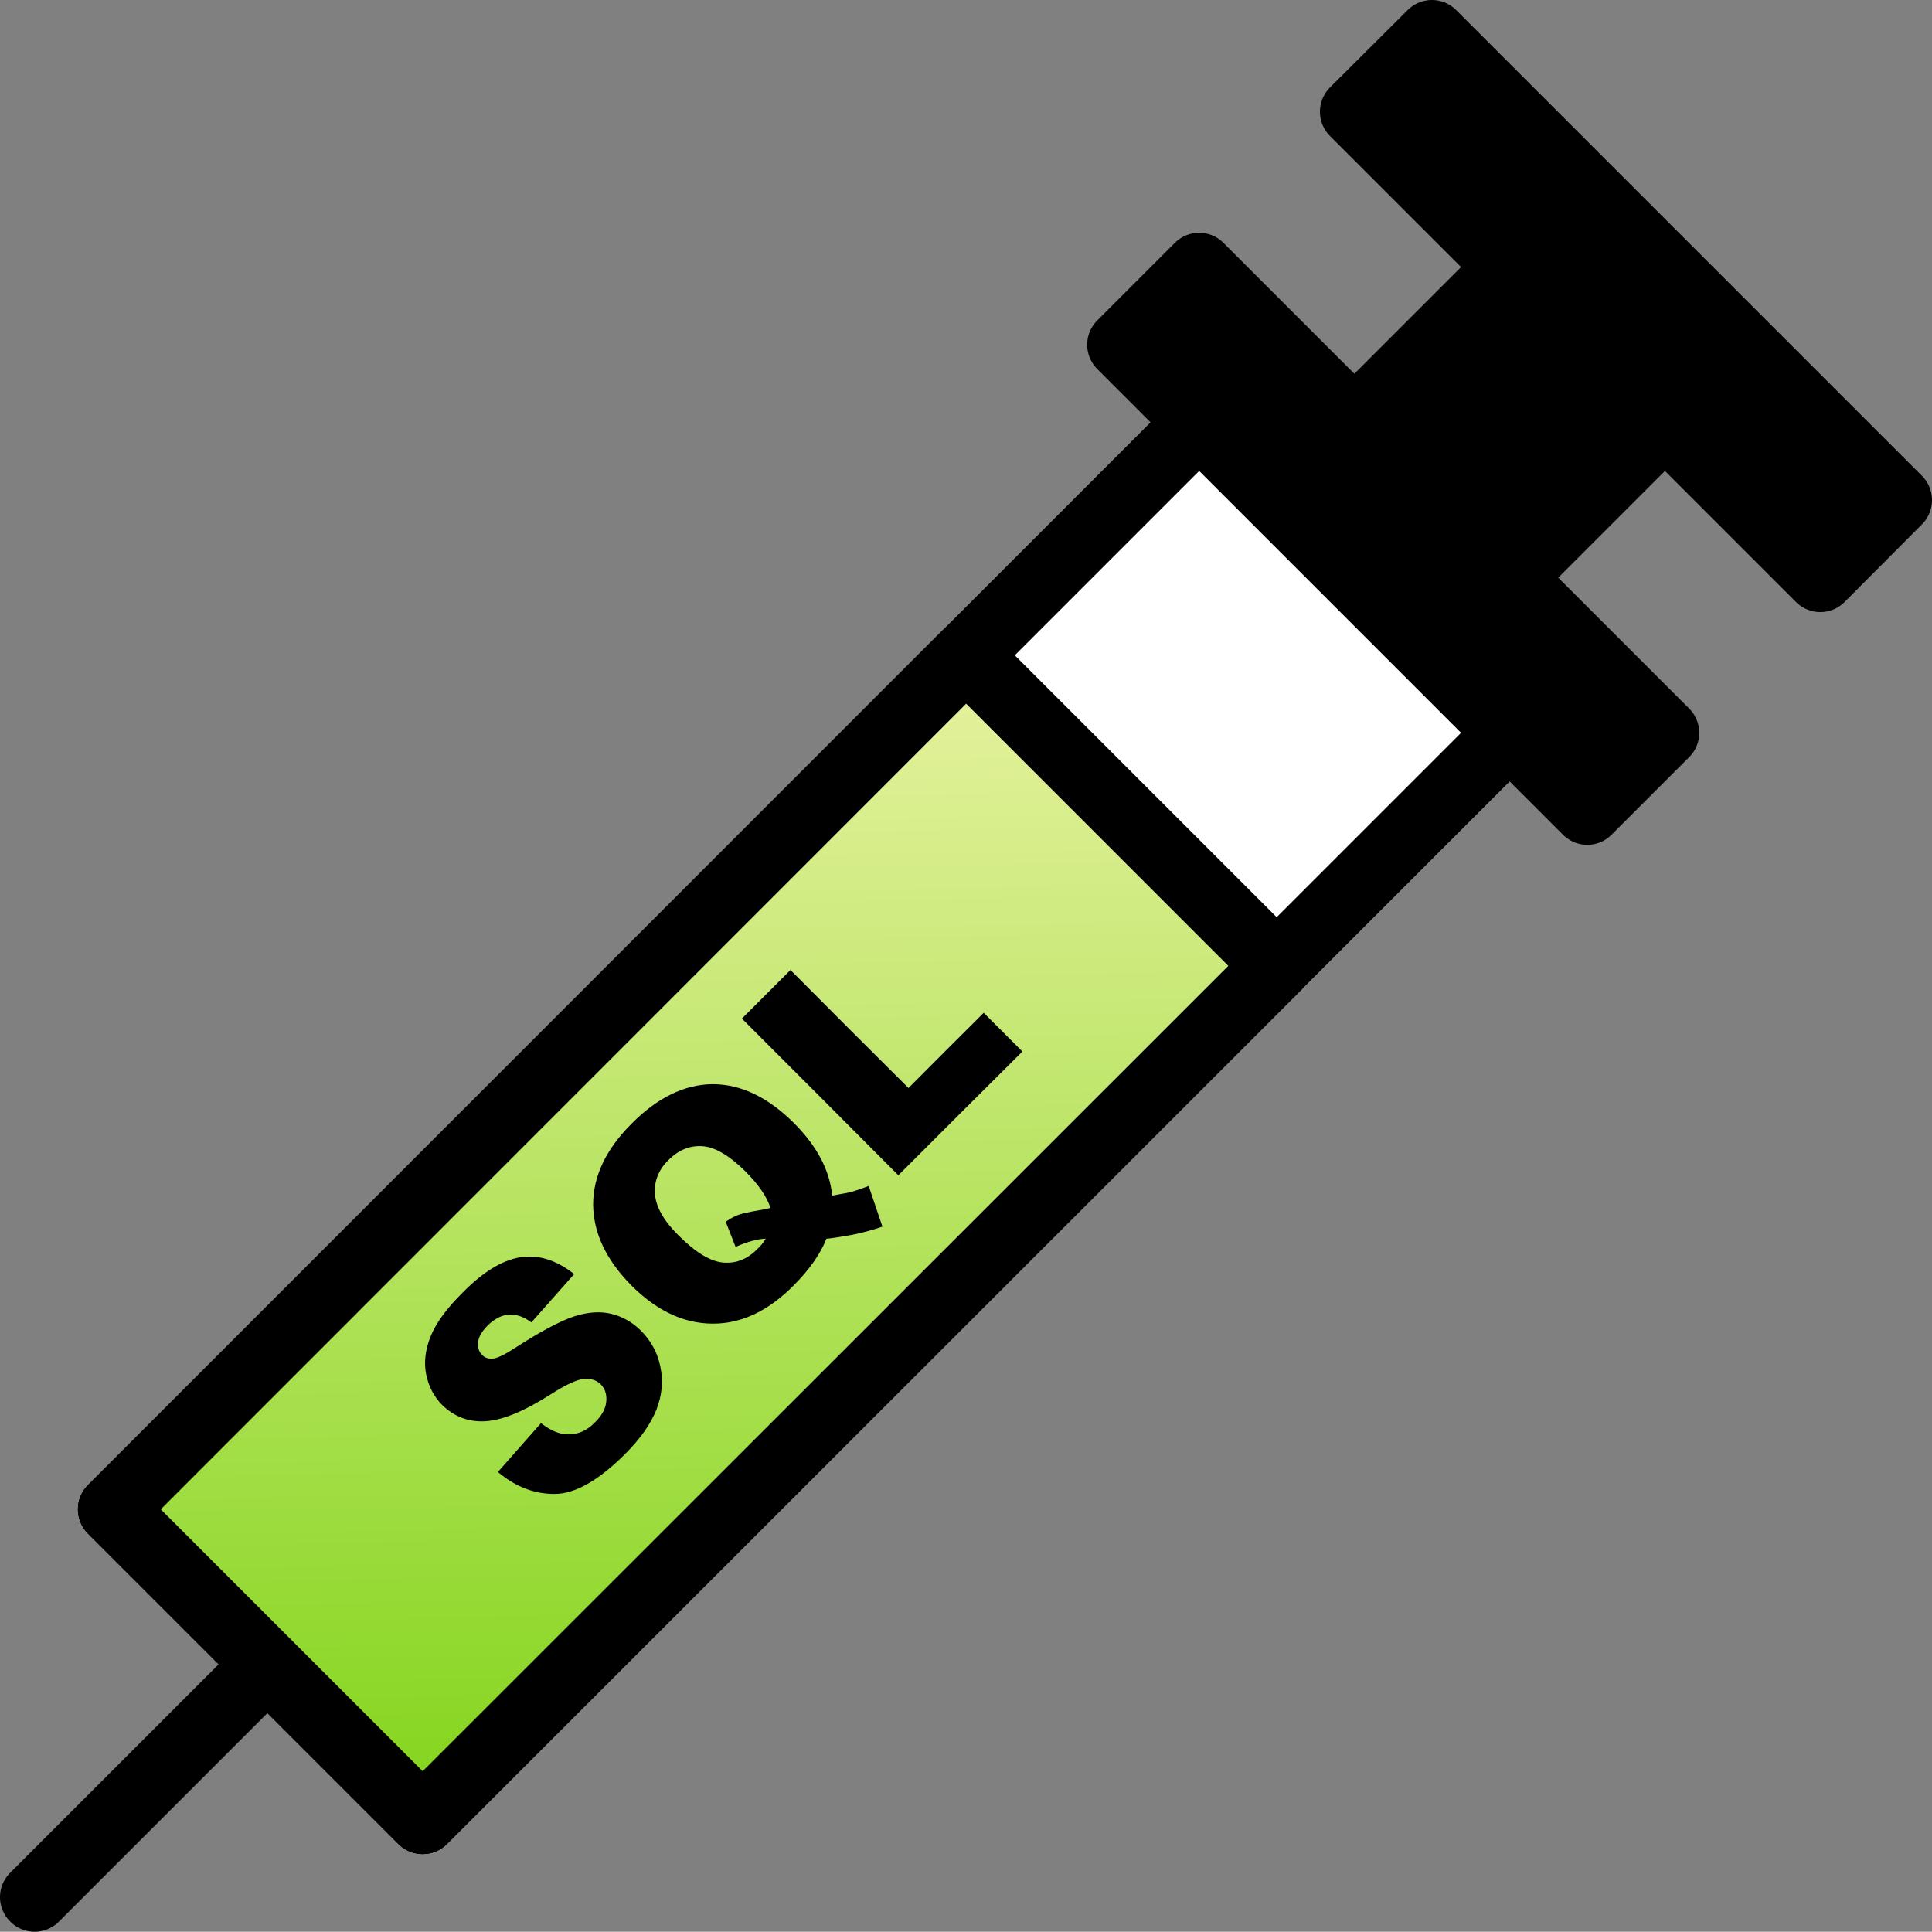 <?xml version="1.0" encoding="UTF-8"?>
<!DOCTYPE svg PUBLIC "-//W3C//DTD SVG 1.1//EN" "http://www.w3.org/Graphics/SVG/1.1/DTD/svg11.dtd">
<svg version="1.2" width="70.39mm" height="70.38mm" viewBox="9404 5657 7039 7038" preserveAspectRatio="xMidYMid" fill-rule="evenodd" stroke-width="28.222" stroke-linejoin="round" xmlns="http://www.w3.org/2000/svg" xmlns:ooo="http://xml.openoffice.org/svg/export" xmlns:xlink="http://www.w3.org/1999/xlink" xmlns:presentation="http://sun.com/xmlns/staroffice/presentation" xmlns:smil="http://www.w3.org/2001/SMIL20/" xmlns:anim="urn:oasis:names:tc:opendocument:xmlns:animation:1.0" xml:space="preserve">
 <rect x="9404" y="5657" width="7039" height="7038" fill="#808080" stroke="none"/>
 <defs class="ClipPathGroup">
  <clipPath id="presentation_clip_path" clipPathUnits="userSpaceOnUse">
   <rect x="9404" y="5657" width="7039" height="7038"/>
  </clipPath>
  <clipPath id="presentation_clip_path_shrink" clipPathUnits="userSpaceOnUse">
   <rect x="9411" y="5664" width="7025" height="7024"/>
  </clipPath>
 </defs>
 <defs class="TextShapeIndex">
  <g ooo:slide="id1" ooo:id-list="id3 id4 id5 id6 id7 id8 id9 id10 id11 id12"/>
 </defs>
 <defs class="EmbeddedBulletChars">
  <g id="bullet-char-template-57356" transform="scale(0,-0)">
   <path d="M 580,1141 L 1163,571 580,0 -4,571 580,1141 Z"/>
  </g>
  <g id="bullet-char-template-57354" transform="scale(0,-0)">
   <path d="M 8,1128 L 1137,1128 1137,0 8,0 8,1128 Z"/>
  </g>
  <g id="bullet-char-template-10146" transform="scale(0,-0)">
   <path d="M 174,0 L 602,739 174,1481 1456,739 174,0 Z M 1358,739 L 309,1346 659,739 1358,739 Z"/>
  </g>
  <g id="bullet-char-template-10132" transform="scale(0,-0)">
   <path d="M 2015,739 L 1276,0 717,0 1260,543 174,543 174,936 1260,936 717,1481 1274,1481 2015,739 Z"/>
  </g>
  <g id="bullet-char-template-10007" transform="scale(0,-0)">
   <path d="M 0,-2 C -7,14 -16,27 -25,37 L 356,567 C 262,823 215,952 215,954 215,979 228,992 255,992 264,992 276,990 289,987 310,991 331,999 354,1012 L 381,999 492,748 772,1049 836,1024 860,1049 C 881,1039 901,1025 922,1006 886,937 835,863 770,784 769,783 710,716 594,584 L 774,223 C 774,196 753,168 711,139 L 727,119 C 717,90 699,76 672,76 641,76 570,178 457,381 L 164,-76 C 142,-110 111,-127 72,-127 30,-127 9,-110 8,-76 1,-67 -2,-52 -2,-32 -2,-23 -1,-13 0,-2 Z"/>
  </g>
  <g id="bullet-char-template-10004" transform="scale(0,-0)">
   <path d="M 285,-33 C 182,-33 111,30 74,156 52,228 41,333 41,471 41,549 55,616 82,672 116,743 169,778 240,778 293,778 328,747 346,684 L 369,508 C 377,444 397,411 428,410 L 1163,1116 C 1174,1127 1196,1133 1229,1133 1271,1133 1292,1118 1292,1087 L 1292,965 C 1292,929 1282,901 1262,881 L 442,47 C 390,-6 338,-33 285,-33 Z"/>
  </g>
  <g id="bullet-char-template-9679" transform="scale(0,-0)">
   <path d="M 813,0 C 632,0 489,54 383,161 276,268 223,411 223,592 223,773 276,916 383,1023 489,1130 632,1184 813,1184 992,1184 1136,1130 1245,1023 1353,916 1407,772 1407,592 1407,412 1353,268 1245,161 1136,54 992,0 813,0 Z"/>
  </g>
  <g id="bullet-char-template-8226" transform="scale(0,-0)">
   <path d="M 346,457 C 273,457 209,483 155,535 101,586 74,649 74,723 74,796 101,859 155,911 209,963 273,989 346,989 419,989 480,963 531,910 582,859 608,796 608,723 608,648 583,586 532,535 482,483 420,457 346,457 Z"/>
  </g>
  <g id="bullet-char-template-8211" transform="scale(0,-0)">
   <path d="M -4,459 L 1135,459 1135,606 -4,606 -4,459 Z"/>
  </g>
  <g id="bullet-char-template-61548" transform="scale(0,-0)">
   <path d="M 173,740 C 173,903 231,1043 346,1159 462,1274 601,1332 765,1332 928,1332 1067,1274 1183,1159 1299,1043 1357,903 1357,740 1357,577 1299,437 1183,322 1067,206 928,148 765,148 601,148 462,206 346,322 231,437 173,577 173,740 Z"/>
  </g>
 </defs>
 <defs class="TextEmbeddedBitmaps"/>
 <g class="SlideGroup">
  <g>
   <g id="container-id1">
    <g id="id1" class="Slide" clip-path="url(#presentation_clip_path)">
     <g class="Page">
      <g class="com.sun.star.drawing.ClosedBezierShape">
       <g id="id3">
        <rect class="BoundingBox" stroke="none" fill="none" x="9687" y="7070" width="5344" height="5344"/>
        <path fill="rgb(0,0,0)" stroke="none" d="M 10944,12287 C 10567,11910 10190,11533 9813,11156 11133,9836 12453,8516 13773,7196 14150,7573 14527,7950 14904,8327 13584,9647 12264,10967 10944,12287 Z"/>
        <path fill="none" stroke="rgb(0,0,0)" stroke-width="250" stroke-linejoin="round" d="M 10944,12287 L 9813,11156 13773,7196 14904,8327 10944,12287 Z"/>
       </g>
      </g>
      <g class="com.sun.star.drawing.ClosedBezierShape">
       <g id="id4">
        <rect class="BoundingBox" stroke="none" fill="none" x="13364" y="6505" width="2232" height="2232"/>
        <path fill="rgb(0,0,0)" stroke="none" d="M 15187,8610 C 14621,8044 14056,7479 13490,6913 13584,6819 13679,6724 13773,6630 14338,7196 14904,7762 15470,8327 15376,8421 15281,8516 15187,8610 Z"/>
        <path fill="none" stroke="rgb(0,0,0)" stroke-width="250" stroke-linejoin="round" d="M 15187,8610 L 13490,6913 13773,6630 15470,8327 15187,8610 Z"/>
       </g>
      </g>
      <g class="com.sun.star.drawing.ClosedBezierShape">
       <g id="id5">
        <rect class="BoundingBox" stroke="none" fill="none" x="14213" y="5656" width="2232" height="2232"/>
        <path fill="rgb(0,0,0)" stroke="none" d="M 16036,7762 C 15470,7196 14904,6630 14338,6064 14433,5970 14527,5876 14621,5782 15187,6347 15753,6913 16318,7479 16224,7573 16130,7667 16036,7762 Z"/>
        <path fill="none" stroke="rgb(0,0,0)" stroke-width="250" stroke-linejoin="round" d="M 16036,7762 L 14338,6064 14621,5782 16318,7479 16036,7762 Z"/>
       </g>
      </g>
      <g class="com.sun.star.drawing.ClosedBezierShape">
       <g id="id6">
        <rect class="BoundingBox" stroke="none" fill="none" x="14213" y="6505" width="1383" height="1383"/>
        <path fill="rgb(0,0,0)" stroke="none" d="M 14904,7762 C 14716,7573 14527,7384 14338,7196 14527,7007 14716,6819 14904,6630 15093,6819 15281,7007 15470,7196 15281,7384 15093,7573 14904,7762 Z"/>
        <path fill="none" stroke="rgb(0,0,0)" stroke-width="250" stroke-linejoin="round" d="M 14904,7762 L 14338,7196 14904,6630 15470,7196 14904,7762 Z"/>
       </g>
      </g>
      <g class="com.sun.star.drawing.ClosedBezierShape">
       <g id="id7">
        <rect class="BoundingBox" stroke="none" fill="none" x="9404" y="9757" width="2940" height="2939"/>
        <path fill="rgb(0,0,0)" stroke="none" d="M 9530,12570 C 9530,12570 9530,12569 9529,12569 10425,11673 11321,10778 12216,9882 12217,9882 12217,9883 12217,9883 11321,10779 10426,11674 9530,12570 Z"/>
        <path fill="none" stroke="rgb(0,0,0)" stroke-width="250" stroke-linejoin="round" d="M 9530,12570 L 9529,12569 12216,9882 12217,9883 9530,12570 Z"/>
       </g>
      </g>
      <g class="com.sun.star.drawing.ClosedBezierShape">
       <g id="id8">
        <rect class="BoundingBox" stroke="none" fill="none" x="9687" y="7070" width="5344" height="5344"/>
        <path fill="rgb(255,255,255)" stroke="none" d="M 10944,12287 C 10567,11910 10190,11533 9813,11156 11133,9836 12453,8516 13773,7196 14150,7573 14527,7950 14904,8327 13584,9647 12264,10967 10944,12287 Z"/>
        <path fill="none" stroke="rgb(0,0,0)" stroke-width="250" stroke-linejoin="round" d="M 10944,12287 L 9813,11156 13773,7196 14904,8327 10944,12287 Z"/>
       </g>
      </g>
      <g class="com.sun.star.drawing.ClosedBezierShape">
       <g id="id9">
        <rect class="BoundingBox" stroke="none" fill="none" x="9687" y="7919" width="4495" height="4495"/>
        <g>
         <defs>
          <linearGradient id="gradient1" x1="11896" y1="8007" x2="11972" y2="12324" gradientUnits="userSpaceOnUse">
           <stop offset="0" style="stop-color:rgb(232,242,161)"/>
           <stop offset="1" style="stop-color:rgb(129,212,26)"/>
          </linearGradient>
         </defs>
         <path style="fill:url(#gradient1)" d="M 10944,12287 L 9813,11156 12924,8044 14056,9176 10944,12287 Z"/>
        </g>
        <path fill="none" stroke="rgb(0,0,0)" stroke-width="250" stroke-linejoin="round" d="M 10944,12287 L 9813,11156 12924,8044 14056,9176 10944,12287 Z"/>
       </g>
      </g>
      <g class="Group">
       <g class="com.sun.star.drawing.ClosedBezierShape">
        <g id="id10">
         <rect class="BoundingBox" stroke="none" fill="none" x="10952" y="10234" width="865" height="867"/>
         <path fill="rgb(0,0,0)" stroke="none" d="M 11218,11020 L 11375,10842 C 11406,10866 11434,10879 11460,10882 11501,10887 11539,10873 11572,10839 11598,10813 11611,10788 11613,10762 11615,10737 11608,10716 11593,10701 11578,10686 11558,10679 11533,10681 11508,10682 11467,10701 11409,10738 11315,10798 11236,10831 11174,10835 11112,10839 11059,10819 11014,10775 10985,10745 10966,10709 10957,10666 10948,10623 10953,10577 10972,10528 10992,10478 11031,10424 11091,10365 11164,10291 11233,10249 11298,10238 11364,10227 11430,10247 11496,10299 L 11340,10475 C 11310,10453 11282,10444 11256,10447 11230,10449 11204,10463 11179,10488 11159,10509 11147,10529 11146,10548 11144,10567 11149,10583 11162,10595 11171,10604 11183,10608 11199,10607 11215,10606 11242,10593 11279,10569 11373,10508 11445,10470 11496,10453 11546,10437 11592,10434 11632,10444 11672,10454 11708,10474 11739,10505 11776,10542 11800,10586 11810,10637 11821,10688 11816,10740 11796,10792 11775,10845 11737,10899 11682,10954 11585,11051 11499,11100 11424,11100 11349,11100 11281,11073 11218,11020 Z"/>
        </g>
       </g>
       <g class="com.sun.star.drawing.ClosedBezierShape">
        <g id="id11">
         <rect class="BoundingBox" stroke="none" fill="none" x="11565" y="9607" width="1056" height="874"/>
         <path fill="rgb(0,0,0)" stroke="none" d="M 12436,10013 C 12474,10006 12498,10002 12508,9999 12524,9994 12545,9987 12569,9978 L 12619,10126 C 12582,10139 12544,10149 12503,10157 12462,10164 12433,10169 12415,10170 12393,10226 12353,10283 12294,10342 12207,10429 12116,10474 12021,10479 11908,10485 11804,10439 11707,10343 11613,10249 11566,10150 11565,10046 11565,9942 11612,9844 11705,9751 11799,9656 11898,9608 12000,9607 12103,9607 12201,9654 12296,9748 12381,9833 12427,9921 12436,10013 Z M 12211,10058 C 12199,10019 12169,9974 12119,9924 12061,9867 12009,9836 11963,9833 11917,9830 11875,9847 11838,9885 11803,9920 11787,9961 11790,10007 11794,10054 11822,10105 11876,10158 11938,10220 11992,10253 12039,10257 12085,10261 12127,10245 12164,10207 12176,10196 12186,10183 12194,10170 12165,10171 12129,10180 12084,10200 L 12048,10108 C 12067,10096 12082,10087 12095,10083 12108,10078 12136,10072 12178,10065 12188,10063 12199,10061 12211,10058 Z"/>
        </g>
       </g>
       <g class="com.sun.star.drawing.ClosedBezierShape">
        <g id="id12">
         <rect class="BoundingBox" stroke="none" fill="none" x="12106" y="9191" width="1024" height="749"/>
         <path fill="rgb(0,0,0)" stroke="none" d="M 12107,9368 C 12166,9309 12225,9250 12284,9191 12427,9335 12570,9478 12714,9621 12805,9530 12896,9438 12988,9347 13035,9394 13082,9441 13129,9488 12978,9638 12828,9788 12677,9939 12487,9748 12297,9558 12107,9368 Z"/>
        </g>
       </g>
      </g>
     </g>
    </g>
   </g>
  </g>
 </g>
</svg>